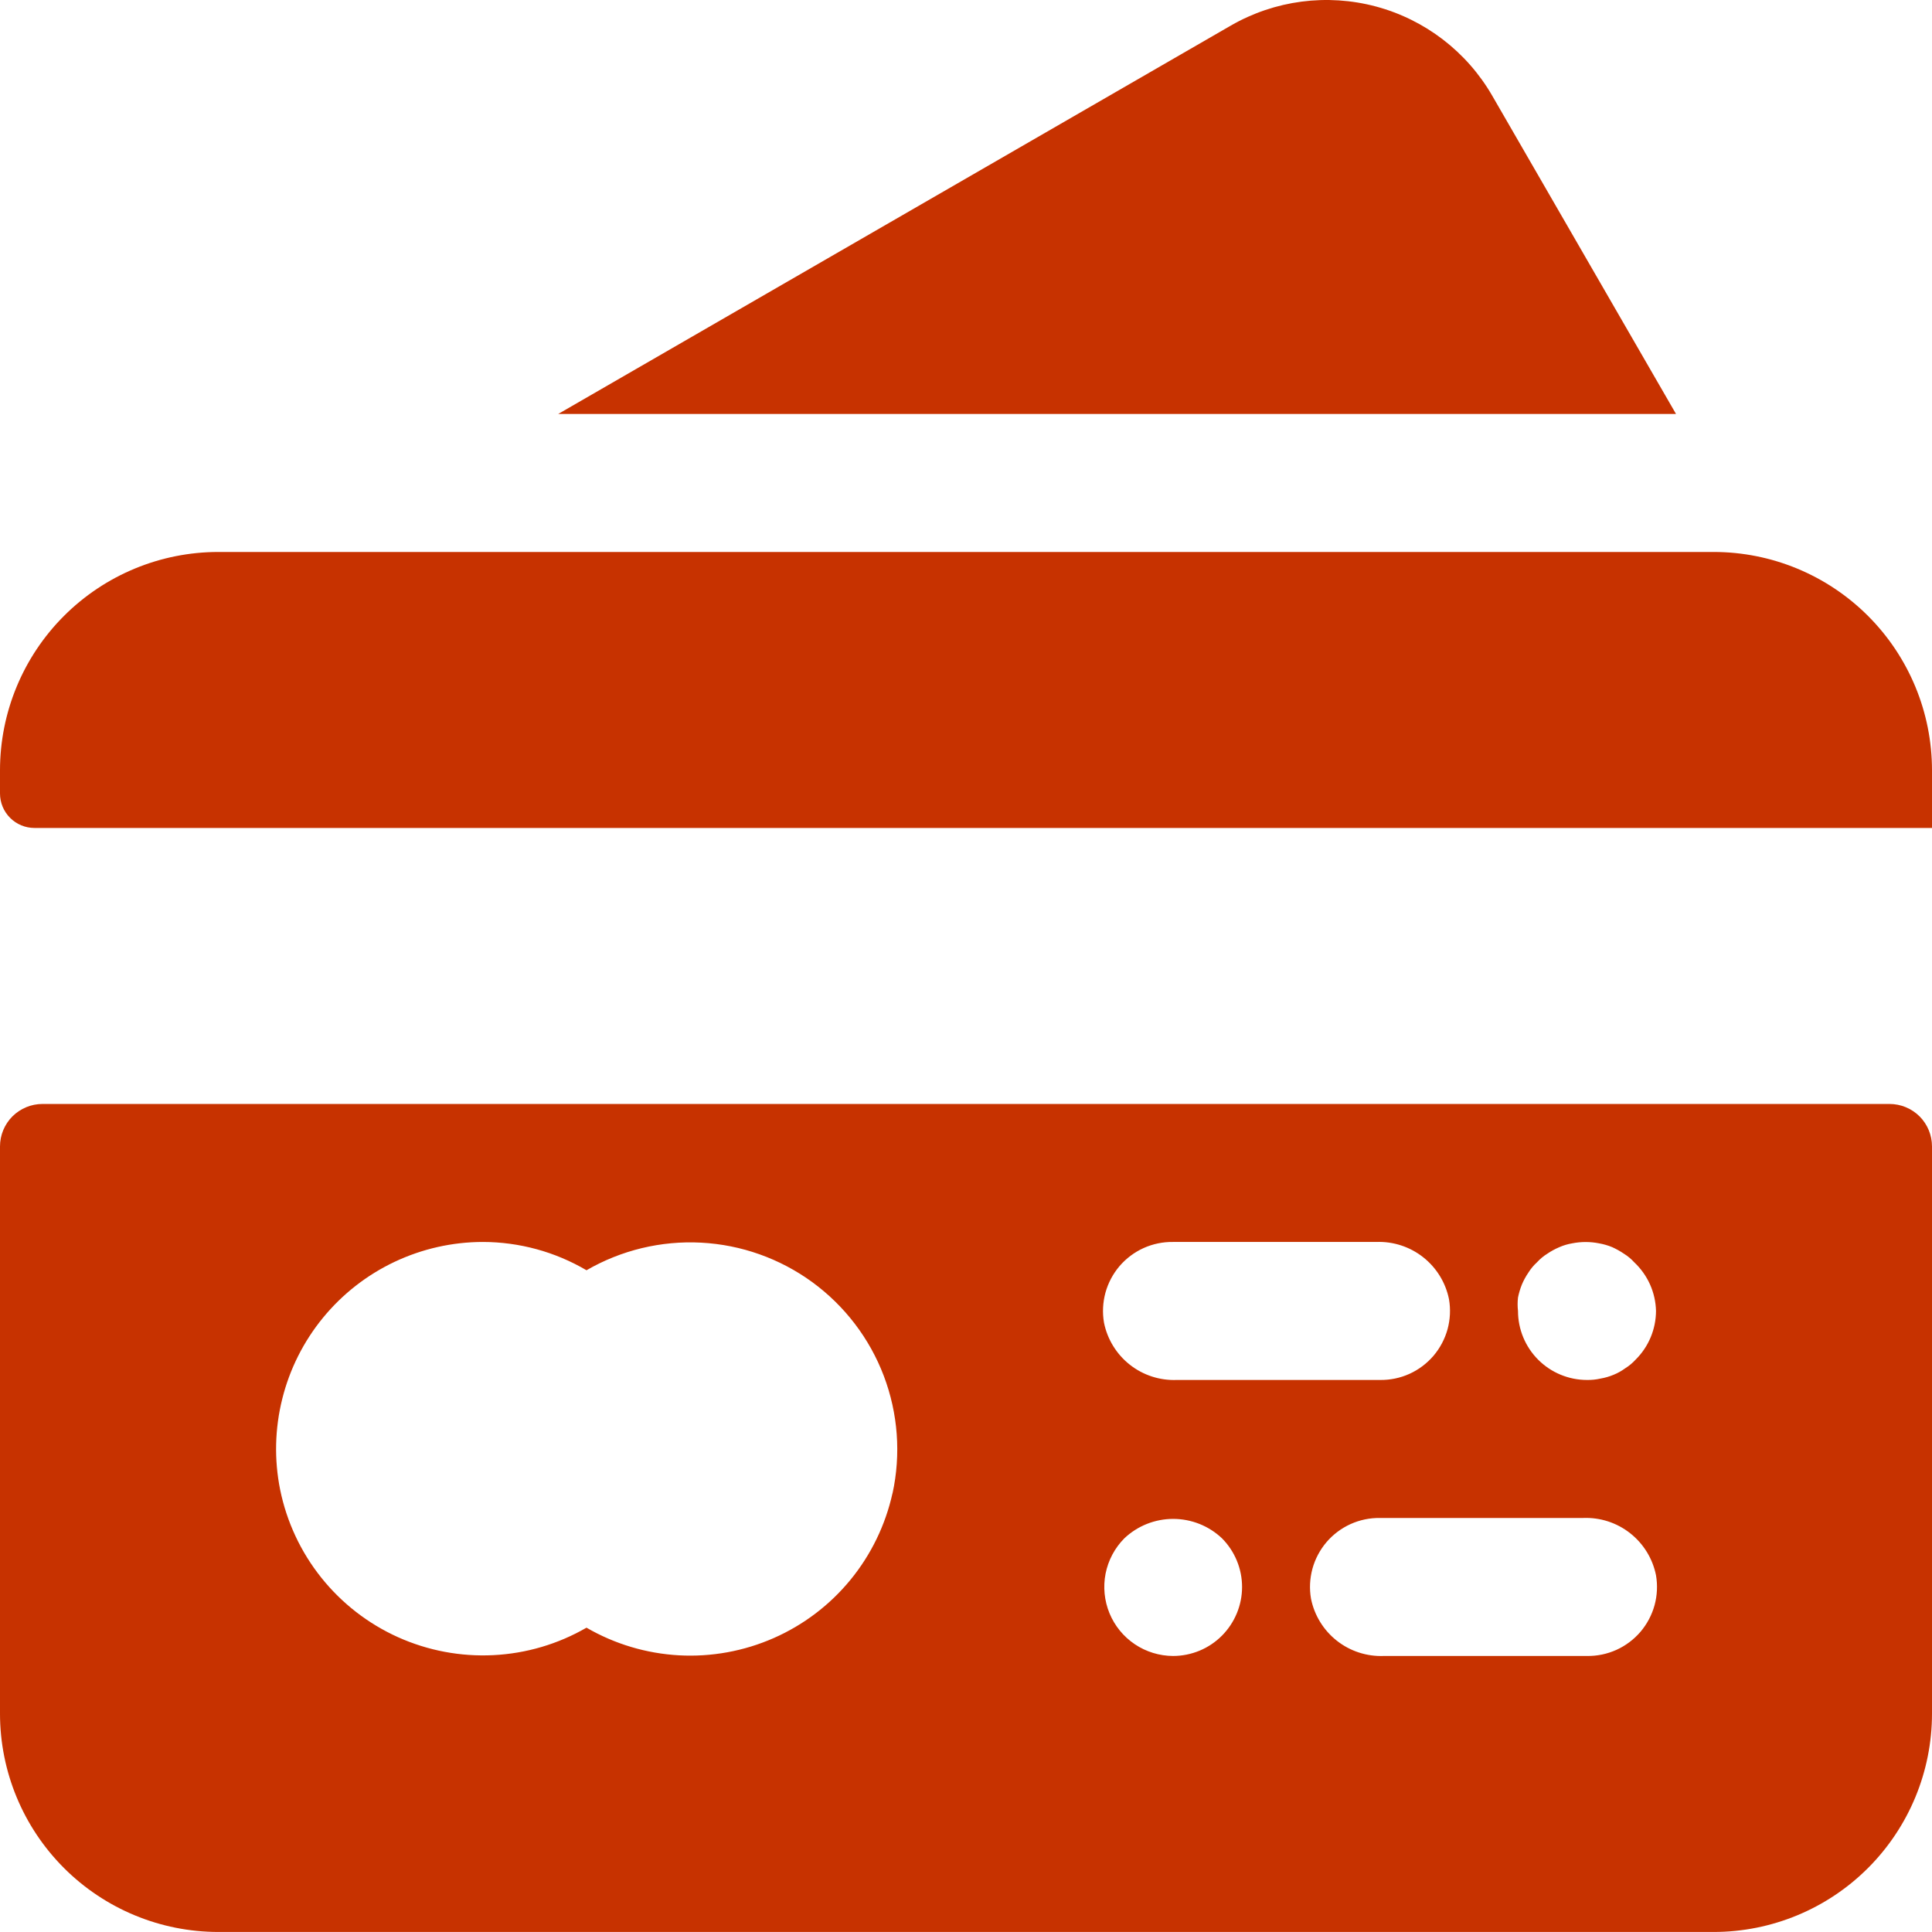 <svg width="56" height="56" viewBox="0 0 56 56" fill="none" xmlns="http://www.w3.org/2000/svg">
<path d="M49.67 15.999H6.33C4.651 15.999 3.041 16.666 1.854 17.853C0.667 19.04 0 20.65 0 22.329V22.999C0 23.264 0.105 23.519 0.293 23.706C0.48 23.894 0.735 23.999 1 23.999H56V22.329C56 20.65 55.333 19.04 54.146 17.853C52.959 16.666 51.349 15.999 49.67 15.999Z" fill="#C73200"/>
<path d="M54.77 31.999H1.23C0.904 31.999 0.591 32.129 0.36 32.359C0.13 32.59 0 32.903 0 33.229V49.669C0 51.348 0.667 52.958 1.854 54.145C3.041 55.332 4.651 55.999 6.33 55.999H49.67C51.349 55.999 52.959 55.332 54.146 54.145C55.333 52.958 56 51.348 56 49.669V33.229C56 32.903 55.87 32.59 55.64 32.359C55.409 32.129 55.096 31.999 54.77 31.999ZM34 35.999H39.89C40.382 35.98 40.864 36.136 41.251 36.441C41.637 36.745 41.903 37.177 42 37.659C42.05 37.949 42.035 38.246 41.958 38.529C41.88 38.812 41.74 39.075 41.55 39.299C41.358 39.522 41.121 39.701 40.853 39.822C40.585 39.943 40.294 40.003 40 39.999H34.11C33.618 40.018 33.136 39.862 32.749 39.557C32.363 39.253 32.097 38.821 32 38.339C31.95 38.049 31.965 37.752 32.042 37.469C32.12 37.185 32.26 36.923 32.45 36.699C32.642 36.476 32.879 36.297 33.147 36.176C33.415 36.055 33.706 35.995 34 35.999ZM25.87 43.279C25.667 44.201 25.249 45.062 24.651 45.792C24.052 46.523 23.29 47.101 22.425 47.481C21.561 47.861 20.619 48.032 19.677 47.98C18.734 47.927 17.817 47.653 17 47.179C16.176 47.655 15.251 47.928 14.301 47.975C13.351 48.023 12.403 47.844 11.535 47.454C10.668 47.063 9.906 46.472 9.312 45.728C8.718 44.985 8.31 44.111 8.12 43.179C7.945 42.309 7.966 41.41 8.181 40.549C8.395 39.687 8.798 38.884 9.361 38.197C9.923 37.511 10.631 36.957 11.433 36.577C12.236 36.197 13.112 35.999 14 35.999C15.055 36.001 16.091 36.284 17 36.819C18.007 36.236 19.161 35.958 20.323 36.019C21.485 36.08 22.604 36.478 23.544 37.163C24.483 37.849 25.204 38.793 25.617 39.88C26.03 40.968 26.118 42.152 25.87 43.289V43.279ZM35.42 47.409C35.234 47.596 35.013 47.745 34.769 47.846C34.525 47.947 34.264 47.999 34 47.999C33.606 47.997 33.221 47.879 32.893 47.659C32.566 47.439 32.311 47.128 32.16 46.763C32.01 46.399 31.97 45.998 32.046 45.611C32.123 45.224 32.312 44.869 32.59 44.589C32.972 44.227 33.479 44.026 34.005 44.026C34.531 44.026 35.038 44.227 35.42 44.589C35.792 44.964 36.002 45.471 36.002 45.999C36.002 46.527 35.792 47.034 35.42 47.409ZM46 47.999H40.11C39.618 48.018 39.136 47.862 38.749 47.557C38.363 47.253 38.097 46.821 38 46.339C37.95 46.049 37.965 45.752 38.042 45.469C38.12 45.185 38.26 44.923 38.45 44.699C38.642 44.476 38.879 44.297 39.147 44.176C39.415 44.055 39.706 43.995 40 43.999H45.89C46.382 43.98 46.864 44.136 47.251 44.441C47.637 44.745 47.903 45.177 48 45.659C48.05 45.949 48.035 46.246 47.958 46.529C47.88 46.812 47.74 47.075 47.55 47.299C47.358 47.522 47.121 47.701 46.853 47.822C46.585 47.943 46.294 48.003 46 47.999ZM47.41 39.409C47.322 39.505 47.221 39.59 47.11 39.659C47.005 39.736 46.891 39.8 46.77 39.849C46.648 39.9 46.52 39.937 46.39 39.959C46.262 39.988 46.131 40.001 46 39.999C45.47 39.999 44.961 39.788 44.586 39.413C44.211 39.038 44 38.529 44 37.999C43.985 37.869 43.985 37.739 44 37.609C44.026 37.483 44.062 37.359 44.11 37.239C44.161 37.116 44.225 36.999 44.3 36.889C44.369 36.778 44.453 36.677 44.55 36.589C44.638 36.492 44.739 36.408 44.85 36.339C44.96 36.264 45.077 36.201 45.2 36.149C45.318 36.097 45.443 36.06 45.57 36.039C45.828 35.988 46.093 35.988 46.35 36.039C46.48 36.062 46.608 36.099 46.73 36.149C46.849 36.203 46.962 36.266 47.07 36.339C47.181 36.408 47.282 36.492 47.37 36.589C47.563 36.771 47.718 36.989 47.827 37.231C47.935 37.473 47.994 37.734 48 37.999C47.998 38.529 47.786 39.036 47.41 39.409Z" fill="#C73200"/>
<path d="M35.68 0.739L16.18 11.999H48.58L43.25 2.769C42.514 1.498 41.304 0.57 39.885 0.189C38.465 -0.191 36.953 0.007 35.68 0.739Z" fill="#C73200"/>
</svg>
